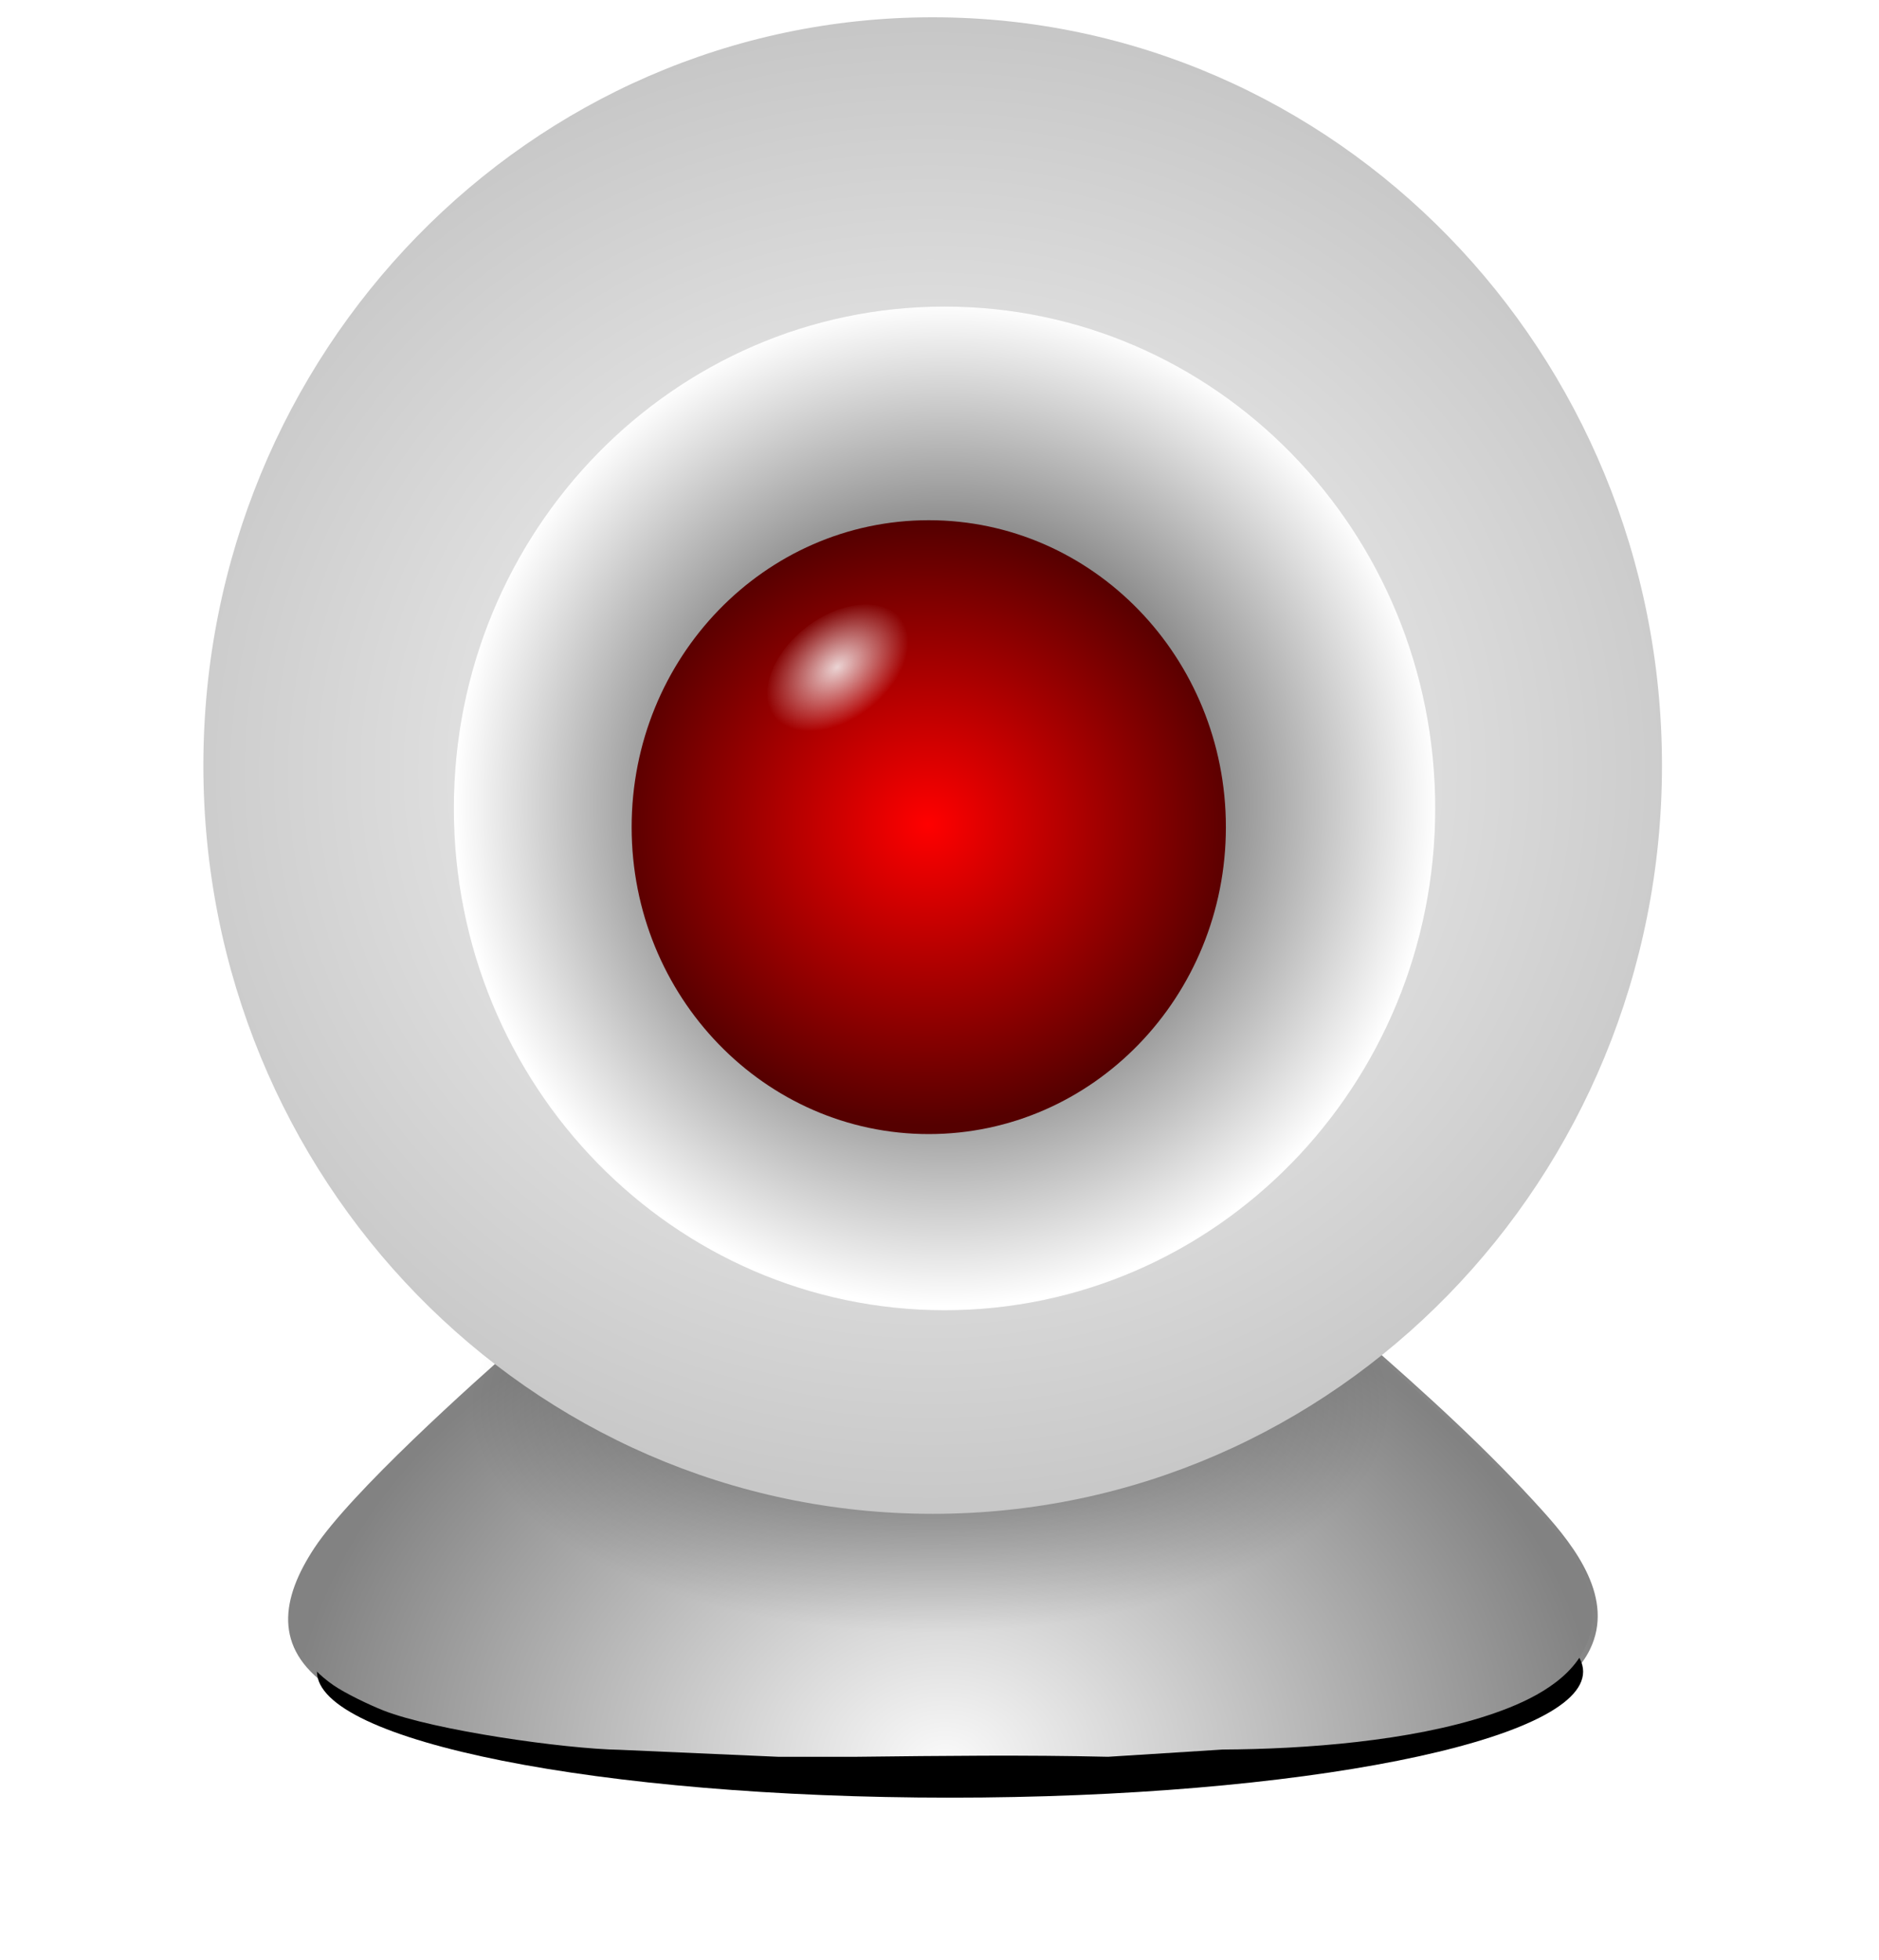 <?xml version="1.0" encoding="UTF-8" standalone="no"?>
<!-- Created with Inkscape (http://www.inkscape.org/) -->

<svg
   xmlns:dc="http://purl.org/dc/elements/1.1/"
   xmlns:cc="http://creativecommons.org/ns#"
   xmlns:rdf="http://www.w3.org/1999/02/22-rdf-syntax-ns#"
   xmlns:svg="http://www.w3.org/2000/svg"
   xmlns="http://www.w3.org/2000/svg"
   xmlns:xlink="http://www.w3.org/1999/xlink"
   xmlns:sodipodi="http://sodipodi.sourceforge.net/DTD/sodipodi-0.dtd"
   xmlns:inkscape="http://www.inkscape.org/namespaces/inkscape"
   width="256"
   height="267"
   id="svg3003"
   version="1.1"
   inkscape:version="0.48.0 r9654"
   sodipodi:docname="camdesk.svg">
  <defs
     id="defs3005">
    <linearGradient
       id="linearGradient3861">
      <stop
         style="stop-color:#ffffff;stop-opacity:1"
         offset="0"
         id="stop3863" />
      <stop
         style="stop-color:#000000;stop-opacity:1"
         offset="1"
         id="stop3865" />
    </linearGradient>
    <linearGradient
       inkscape:collect="always"
       id="linearGradient3812">
      <stop
         style="stop-color:#ff2a2a;stop-opacity:1"
         offset="0"
         id="stop3815" />
      <stop
         style="stop-color:#000000;stop-opacity:0"
         offset="1"
         id="stop3817" />
    </linearGradient>
    <linearGradient
       inkscape:collect="always"
       id="linearGradient4074">
      <stop
         style="stop-color:#000000;stop-opacity:1;"
         offset="0"
         id="stop4076" />
      <stop
         style="stop-color:#000000;stop-opacity:0;"
         offset="1"
         id="stop4078" />
    </linearGradient>
    <linearGradient
       id="linearGradient4032">
      <stop
         style="stop-color:#000000;stop-opacity:1;"
         offset="0"
         id="stop4034" />
      <stop
         style="stop-color:#000000;stop-opacity:0;"
         offset="1"
         id="stop4036" />
    </linearGradient>
    <linearGradient
       id="linearGradient3920">
      <stop
         id="stop3922"
         offset="0"
         style="stop-color:#ffffff;stop-opacity:1" />
      <stop
         id="stop3924"
         offset="1"
         style="stop-color:#cccccc;stop-opacity:1" />
    </linearGradient>
    <linearGradient
       id="linearGradient3902">
      <stop
         style="stop-color:#000000;stop-opacity:1"
         offset="0"
         id="stop3904" />
      <stop
         style="stop-color:#ffffff;stop-opacity:1"
         offset="1"
         id="stop3906" />
    </linearGradient>
    <linearGradient
       inkscape:collect="always"
       id="linearGradient3880">
      <stop
         style="stop-color:#fafafa;stop-opacity:1;"
         offset="0"
         id="stop3882" />
      <stop
         style="stop-color:#fafafa;stop-opacity:0;"
         offset="1"
         id="stop3884" />
    </linearGradient>
    <linearGradient
       inkscape:collect="always"
       id="linearGradient3810">
      <stop
         style="stop-color:#fafafa;stop-opacity:1"
         offset="0"
         id="stop3812" />
      <stop
         style="stop-color:#828282;stop-opacity:1"
         offset="1"
         id="stop3814" />
    </linearGradient>
    <linearGradient
       inkscape:collect="always"
       id="linearGradient3792">
      <stop
         style="stop-color:#ff0000;stop-opacity:1"
         offset="0"
         id="stop3794" />
      <stop
         style="stop-color:#550000;stop-opacity:1"
         offset="1"
         id="stop3796" />
    </linearGradient>
    <radialGradient
       inkscape:collect="always"
       xlink:href="#linearGradient3792"
       id="radialGradient3798"
       cx="312.143"
       cy="528.791"
       fx="312.143"
       fy="528.791"
       r="45.714"
       gradientTransform="matrix(1.049,0,0,0.49,-15.424,269.485)"
       gradientUnits="userSpaceOnUse" />
    <radialGradient
       inkscape:collect="always"
       xlink:href="#linearGradient3810"
       id="radialGradient3828"
       cx="213.571"
       cy="624.348"
       fx="213.571"
       fy="624.348"
       r="113.129"
       gradientTransform="matrix(0.834,0,0,0.652,131.099,230.374)"
       gradientUnits="userSpaceOnUse" />
    <radialGradient
       inkscape:collect="always"
       xlink:href="#linearGradient3880"
       id="radialGradient3886"
       cx="297.5"
       cy="486.648"
       fx="297.5"
       fy="486.648"
       r="11.786"
       gradientTransform="matrix(1,0,0,0.423,0,280.606)"
       gradientUnits="userSpaceOnUse" />
    <radialGradient
       inkscape:collect="always"
       xlink:href="#linearGradient3902"
       id="radialGradient3914"
       cx="312.143"
       cy="528.791"
       fx="312.143"
       fy="528.791"
       r="45.714"
       gradientTransform="matrix(1.001,0,0,0.5,-0.223,264.207)"
       gradientUnits="userSpaceOnUse" />
    <radialGradient
       inkscape:collect="always"
       xlink:href="#linearGradient3920"
       id="radialGradient3918"
       gradientUnits="userSpaceOnUse"
       gradientTransform="matrix(1.121,0,0,0.56,-37.68,232.479)"
       cx="312.143"
       cy="528.791"
       fx="312.143"
       fy="528.791"
       r="45.714" />
    <filter
       inkscape:collect="always"
       id="filter3956"
       x="-0.153"
       width="1.305"
       y="-0.305"
       height="1.611"
       color-interpolation-filters="sRGB">
      <feGaussianBlur
         inkscape:collect="always"
         stdDeviation="5.819"
         id="feGaussianBlur3958" />
    </filter>
    <filter
       inkscape:collect="always"
       id="filter4026"
       x="-0.243"
       width="1.487"
       y="-0.73"
       height="2.461"
       color-interpolation-filters="sRGB">
      <feGaussianBlur
         inkscape:collect="always"
         stdDeviation="10.87"
         id="feGaussianBlur4028" />
    </filter>
    <linearGradient
       inkscape:collect="always"
       xlink:href="#linearGradient4032"
       id="linearGradient4038"
       x1="309.159"
       y1="637.277"
       x2="309.159"
       y2="563.548"
       gradientUnits="userSpaceOnUse" />
    <radialGradient
       inkscape:collect="always"
       xlink:href="#linearGradient3810"
       id="radialGradient4046"
       gradientUnits="userSpaceOnUse"
       gradientTransform="matrix(0.834,0,0,0.652,131.099,230.374)"
       cx="213.571"
       cy="624.348"
       fx="213.571"
       fy="624.348"
       r="113.129" />
    <radialGradient
       inkscape:collect="always"
       xlink:href="#linearGradient4074"
       id="radialGradient4080"
       cx="312.143"
       cy="528.791"
       fx="312.143"
       fy="528.791"
       r="45.714"
       gradientTransform="matrix(1,0,0,0.5,0,264.395)"
       gradientUnits="userSpaceOnUse" />
    <radialGradient
       inkscape:collect="always"
       xlink:href="#linearGradient3810"
       id="radialGradient4102"
       gradientUnits="userSpaceOnUse"
       gradientTransform="matrix(0.834,0,0,0.652,131.099,230.374)"
       cx="213.571"
       cy="624.348"
       fx="213.571"
       fy="624.348"
       r="113.129" />
    <radialGradient
       inkscape:collect="always"
       xlink:href="#linearGradient4074"
       id="radialGradient4104"
       gradientUnits="userSpaceOnUse"
       gradientTransform="matrix(1,0,0,0.5,0,264.395)"
       cx="312.143"
       cy="528.791"
       fx="312.143"
       fy="528.791"
       r="45.714" />
    <radialGradient
       inkscape:collect="always"
       xlink:href="#linearGradient3920"
       id="radialGradient4106"
       gradientUnits="userSpaceOnUse"
       gradientTransform="matrix(1.121,0,0,0.56,-37.68,232.479)"
       cx="312.143"
       cy="528.791"
       fx="312.143"
       fy="528.791"
       r="45.714" />
    <radialGradient
       inkscape:collect="always"
       xlink:href="#linearGradient3902"
       id="radialGradient4108"
       gradientUnits="userSpaceOnUse"
       gradientTransform="matrix(1.001,0,0,0.5,-0.223,264.207)"
       cx="312.143"
       cy="528.791"
       fx="312.143"
       fy="528.791"
       r="45.714" />
    <radialGradient
       inkscape:collect="always"
       xlink:href="#linearGradient3792"
       id="radialGradient4110"
       gradientUnits="userSpaceOnUse"
       gradientTransform="matrix(1.049,0,0,0.49,-15.424,269.485)"
       cx="312.143"
       cy="528.791"
       fx="312.143"
       fy="528.791"
       r="45.714" />
    <radialGradient
       inkscape:collect="always"
       xlink:href="#linearGradient3880"
       id="radialGradient4112"
       gradientUnits="userSpaceOnUse"
       gradientTransform="matrix(1,0,0,0.423,0,280.606)"
       cx="297.5"
       cy="486.648"
       fx="297.5"
       fy="486.648"
       r="11.786" />
    <radialGradient
       inkscape:collect="always"
       xlink:href="#linearGradient3810"
       id="radialGradient4121"
       gradientUnits="userSpaceOnUse"
       gradientTransform="matrix(0.793,0,0,0.624,-40.794,634.809)"
       cx="213.571"
       cy="624.348"
       fx="213.571"
       fy="624.348"
       r="113.129" />
    <radialGradient
       inkscape:collect="always"
       xlink:href="#linearGradient3810"
       id="radialGradient4126"
       gradientUnits="userSpaceOnUse"
       gradientTransform="matrix(0.799,0,0,0.629,-42.156,631.924)"
       cx="213.571"
       cy="624.348"
       fx="213.571"
       fy="624.348"
       r="113.129" />
    <radialGradient
       inkscape:collect="always"
       xlink:href="#linearGradient3792"
       id="radialGradient4144"
       gradientUnits="userSpaceOnUse"
       gradientTransform="matrix(1.049,0,0,0.49,-15.424,269.485)"
       cx="312.143"
       cy="528.791"
       fx="312.143"
       fy="528.791"
       r="45.714" />
    <linearGradient
       inkscape:collect="always"
       xlink:href="#linearGradient3810"
       id="linearGradient4150"
       x1="266.429"
       y1="528.791"
       x2="357.857"
       y2="528.791"
       gradientUnits="userSpaceOnUse" />
    <radialGradient
       inkscape:collect="always"
       xlink:href="#linearGradient3812"
       id="radialGradient3819"
       cx="312.143"
       cy="528.791"
       fx="312.143"
       fy="528.791"
       r="45.714"
       gradientTransform="matrix(0.492,0,0,0.246,158.626,398.757)"
       gradientUnits="userSpaceOnUse" />
    <radialGradient
       inkscape:collect="always"
       xlink:href="#linearGradient3810"
       id="radialGradient3832"
       gradientUnits="userSpaceOnUse"
       gradientTransform="matrix(0.799,0,0,0.629,-42.156,631.924)"
       cx="213.571"
       cy="624.348"
       fx="213.571"
       fy="624.348"
       r="113.129" />
    <radialGradient
       inkscape:collect="always"
       xlink:href="#linearGradient3810"
       id="radialGradient3834"
       gradientUnits="userSpaceOnUse"
       gradientTransform="matrix(0.793,0,0,0.624,-40.794,634.809)"
       cx="213.571"
       cy="624.348"
       fx="213.571"
       fy="624.348"
       r="113.129" />
    <radialGradient
       inkscape:collect="always"
       xlink:href="#linearGradient4074"
       id="radialGradient3836"
       gradientUnits="userSpaceOnUse"
       gradientTransform="matrix(1,0,0,0.5,0,264.395)"
       cx="312.143"
       cy="528.791"
       fx="312.143"
       fy="528.791"
       r="45.714" />
    <radialGradient
       inkscape:collect="always"
       xlink:href="#linearGradient3920"
       id="radialGradient3838"
       gradientUnits="userSpaceOnUse"
       gradientTransform="matrix(1.121,0,0,0.56,-37.68,232.479)"
       cx="312.143"
       cy="528.791"
       fx="312.143"
       fy="528.791"
       r="45.714" />
    <radialGradient
       inkscape:collect="always"
       xlink:href="#linearGradient3902"
       id="radialGradient3840"
       gradientUnits="userSpaceOnUse"
       gradientTransform="matrix(1.001,0,0,0.5,-0.223,264.207)"
       cx="312.143"
       cy="528.791"
       fx="312.143"
       fy="528.791"
       r="45.714" />
    <radialGradient
       inkscape:collect="always"
       xlink:href="#linearGradient3792"
       id="radialGradient3842"
       gradientUnits="userSpaceOnUse"
       gradientTransform="matrix(1.049,0,0,0.49,-15.424,269.485)"
       cx="312.143"
       cy="528.791"
       fx="312.143"
       fy="528.791"
       r="45.714" />
    <radialGradient
       inkscape:collect="always"
       xlink:href="#linearGradient3880"
       id="radialGradient3844"
       gradientUnits="userSpaceOnUse"
       gradientTransform="matrix(1,0,0,0.423,0,280.606)"
       cx="297.5"
       cy="486.648"
       fx="297.5"
       fy="486.648"
       r="11.786" />
    <radialGradient
       inkscape:collect="always"
       xlink:href="#linearGradient3810"
       id="radialGradient3853"
       gradientUnits="userSpaceOnUse"
       gradientTransform="matrix(0.059,0,0,0.047,-2.581,1021.012)"
       cx="213.571"
       cy="624.348"
       fx="213.571"
       fy="624.348"
       r="113.129" />
    <radialGradient
       inkscape:collect="always"
       xlink:href="#linearGradient3810"
       id="radialGradient3857"
       gradientUnits="userSpaceOnUse"
       gradientTransform="matrix(0.06,0,0,0.047,-2.682,1020.795)"
       cx="213.571"
       cy="624.348"
       fx="213.571"
       fy="624.348"
       r="113.129" />
    <radialGradient
       inkscape:collect="always"
       xlink:href="#linearGradient3861"
       id="radialGradient3859"
       gradientUnits="userSpaceOnUse"
       gradientTransform="matrix(5.043,0,0,2.271,-1262.14,-671.894)"
       cx="312.143"
       cy="528.791"
       fx="312.143"
       fy="528.791"
       r="45.714" />
    <radialGradient
       inkscape:collect="always"
       xlink:href="#linearGradient3810"
       id="radialGradient3087"
       gradientUnits="userSpaceOnUse"
       gradientTransform="matrix(0.06,0,0,0.047,-2.682,1020.795)"
       cx="213.571"
       cy="624.348"
       fx="213.571"
       fy="624.348"
       r="113.129" />
    <radialGradient
       inkscape:collect="always"
       xlink:href="#linearGradient3810"
       id="radialGradient3089"
       gradientUnits="userSpaceOnUse"
       gradientTransform="matrix(0.059,0,0,0.047,-2.581,1021.012)"
       cx="213.571"
       cy="624.348"
       fx="213.571"
       fy="624.348"
       r="113.129" />
    <radialGradient
       inkscape:collect="always"
       xlink:href="#linearGradient4074"
       id="radialGradient3091"
       gradientUnits="userSpaceOnUse"
       gradientTransform="matrix(1,0,0,0.5,0,264.395)"
       cx="312.143"
       cy="528.791"
       fx="312.143"
       fy="528.791"
       r="45.714" />
    <radialGradient
       inkscape:collect="always"
       xlink:href="#linearGradient3861"
       id="radialGradient3093"
       gradientUnits="userSpaceOnUse"
       gradientTransform="matrix(5.043,0,0,2.271,-1262.14,-671.894)"
       cx="312.143"
       cy="528.791"
       fx="312.143"
       fy="528.791"
       r="45.714" />
    <radialGradient
       inkscape:collect="always"
       xlink:href="#linearGradient3902"
       id="radialGradient3095"
       gradientUnits="userSpaceOnUse"
       gradientTransform="matrix(1.001,0,0,0.5,-0.223,264.207)"
       cx="312.143"
       cy="528.791"
       fx="312.143"
       fy="528.791"
       r="45.714" />
    <radialGradient
       inkscape:collect="always"
       xlink:href="#linearGradient3792"
       id="radialGradient3097"
       gradientUnits="userSpaceOnUse"
       gradientTransform="matrix(1.049,0,0,0.49,-15.424,269.485)"
       cx="312.143"
       cy="528.791"
       fx="312.143"
       fy="528.791"
       r="45.714" />
    <radialGradient
       inkscape:collect="always"
       xlink:href="#linearGradient3880"
       id="radialGradient3099"
       gradientUnits="userSpaceOnUse"
       gradientTransform="matrix(1,0,0,0.423,0,280.606)"
       cx="297.5"
       cy="486.648"
       fx="297.5"
       fy="486.648"
       r="11.786" />
  </defs>
  <sodipodi:namedview
     id="base"
     pagecolor="#ffffff"
     bordercolor="#666666"
     borderopacity="1.0"
     inkscape:pageopacity="0.0"
     inkscape:pageshadow="2"
     inkscape:zoom="1.4"
     inkscape:cx="149.62481"
     inkscape:cy="123.5805"
     inkscape:document-units="px"
     inkscape:current-layer="layer1"
     showgrid="false"
     inkscape:window-width="1280"
     inkscape:window-height="747"
     inkscape:window-x="-8"
     inkscape:window-y="-8"
     inkscape:window-maximized="1" />
  <g
     inkscape:label="Layer 1"
     inkscape:groupmode="layer"
     id="layer1"
     transform="translate(0,-785.362)">
    <g
       id="g3076"
       transform="matrix(13.417,0,0,13.35,-5.707,-12996.651)">
      <path
         d="m 9.928,1045.727 2.791,-0.472 c 0.743,-0.029 1.008,0.293 1.543,0.761 0.635,0.556 1.267,1.132 1.831,1.762 0.333,0.371 0.727,0.893 0.478,1.41 -0.176,0.366 -0.621,0.568 -0.987,0.689 -0.801,0.266 -1.875,0.349 -2.718,0.353 l -1.175,0.074 c -0.86,-0.02 -1.675,-0.01 -2.571,0 l -0.808,0 -1.616,-0.071 c -0.572,-0.01 -1.901,-0.199 -2.424,-0.406 -0.141,-0.056 -0.389,-0.175 -0.511,-0.26 -0.565,-0.396 -0.479,-0.902 -0.143,-1.414 0.372,-0.565 1.582,-1.659 2.123,-2.133 0.326,-0.285 0.619,-0.568 1.028,-0.721 0.973,-0.177 2.577,0.4 3.159,0.432 z"
         id="path4124"
         inkscape:connector-curvature="0"
         style="fill:url(#radialGradient3087);fill-opacity:1;stroke:none"
         sodipodi:nodetypes="ccccccccccccccccc" />
      <path
         transform="matrix(0.12,0,0,0.072,-26.956,1003.628)"
         sodipodi:open="true"
         sodipodi:end="6.2831679"
         sodipodi:start="0"
         d="m 362.143,635.934 c 0,9.862 -23.985,17.857 -53.571,17.857 -29.587,0 -53.571,-7.995 -53.571,-17.857 0,-9.862 23.985,-17.857 53.571,-17.857 29.586,0 53.571,7.995 53.571,17.857"
         sodipodi:ry="17.857143"
         sodipodi:rx="53.57143"
         sodipodi:cy="635.93359"
         sodipodi:cx="308.57144"
         id="path3992"
         style="fill:#000000;fill-opacity:1;stroke:none;filter:url(#filter4026)"
         sodipodi:type="arc" />
      <path
         sodipodi:nodetypes="ccccccccccccccccc"
         style="fill:url(#radialGradient3089);fill-opacity:1;stroke:none"
         inkscape:connector-curvature="0"
         id="Selection"
         d="m 9.929,1045.744 2.769,-0.468 c 0.737,-0.029 1,0.29 1.53,0.754 0.63,0.551 1.257,1.123 1.816,1.748 0.33,0.368 0.721,0.886 0.474,1.399 -0.174,0.363 -0.616,0.563 -0.979,0.683 -0.795,0.264 -1.86,0.346 -2.696,0.35 l -1.166,0.074 c -0.853,-0.02 -1.662,-0.01 -2.55,0 l -0.802,0 -1.603,-0.071 c -0.567,-0.01 -1.886,-0.198 -2.405,-0.402 -0.14,-0.056 -0.385,-0.173 -0.507,-0.258 -0.56,-0.393 -0.475,-0.895 -0.141,-1.403 0.369,-0.561 1.569,-1.646 2.106,-2.116 0.324,-0.283 0.614,-0.564 1.02,-0.716 0.965,-0.175 2.556,0.397 3.133,0.429 z" />
      <path
         sodipodi:type="arc"
         style="opacity:0.46;fill:url(#radialGradient3091);fill-opacity:1;stroke:none"
         id="path4072"
         sodipodi:cx="312.14285"
         sodipodi:cy="528.79077"
         sodipodi:rx="45.714287"
         sodipodi:ry="22.857143"
         d="m 357.857,528.791 c 0,12.624 -20.467,22.857 -45.714,22.857 -25.247,0 -45.714,-10.233 -45.714,-22.857 0,-12.624 20.467,-22.857 45.714,-22.857 25.247,0 45.714,10.233 45.714,22.857"
         sodipodi:start="0"
         sodipodi:end="6.2831679"
         sodipodi:open="true"
         transform="matrix(0.102,0,0,0.101,-21.969,993.298)" />
      <path
         sodipodi:type="arc"
         style="fill:url(#radialGradient3093);fill-opacity:1;stroke:none"
         id="path4068"
         sodipodi:cx="312.14285"
         sodipodi:cy="528.79077"
         sodipodi:rx="45.714287"
         sodipodi:ry="22.857143"
         d="m 357.857,528.791 c 0,12.624 -20.467,22.857 -45.714,22.857 -25.247,0 -45.714,-10.233 -45.714,-22.857 0,-12.624 20.467,-22.857 45.714,-22.857 25.247,0 45.714,10.233 45.714,22.857"
         sodipodi:start="0"
         sodipodi:end="6.2831679"
         sodipodi:open="true"
         transform="matrix(0.162,0,0,0.334,-40.671,863.555)" />
      <path
         transform="matrix(0.109,0,0,0.224,-24.007,922.159)"
         sodipodi:open="true"
         sodipodi:end="6.2831679"
         sodipodi:start="0"
         d="m 357.857,528.791 c 0,12.624 -20.467,22.857 -45.714,22.857 -25.247,0 -45.714,-10.233 -45.714,-22.857 0,-12.624 20.467,-22.857 45.714,-22.857 25.247,0 45.714,10.233 45.714,22.857"
         sodipodi:ry="22.857143"
         sodipodi:rx="45.714287"
         sodipodi:cy="528.79077"
         sodipodi:cx="312.14285"
         id="path3926"
         style="opacity:0.19;fill:#000000;fill-opacity:1;stroke:none;filter:url(#filter3956)"
         sodipodi:type="arc" />
      <path
         sodipodi:type="arc"
         style="fill:url(#radialGradient3095);fill-opacity:1;stroke:none"
         id="path3898"
         sodipodi:cx="312.14285"
         sodipodi:cy="528.79077"
         sodipodi:rx="45.714287"
         sodipodi:ry="22.857143"
         d="m 357.857,528.791 c 0,12.624 -20.467,22.857 -45.714,22.857 -25.247,0 -45.714,-10.233 -45.714,-22.857 0,-12.624 20.467,-22.857 45.714,-22.857 25.247,0 45.714,10.233 45.714,22.857"
         sodipodi:start="0"
         sodipodi:end="6.2831679"
         sodipodi:open="true"
         transform="matrix(0.109,0,0,0.224,-24.007,922.159)" />
      <path
         transform="matrix(0.066,0,0,0.137,-10.745,968.355)"
         sodipodi:open="true"
         sodipodi:end="6.2831679"
         sodipodi:start="0"
         d="m 357.857,528.791 c 0,12.624 -20.467,22.857 -45.714,22.857 -25.247,0 -45.714,-10.233 -45.714,-22.857 0,-12.624 20.467,-22.857 45.714,-22.857 25.247,0 45.714,10.233 45.714,22.857"
         sodipodi:ry="22.857143"
         sodipodi:rx="45.714287"
         sodipodi:cy="528.79077"
         sodipodi:cx="312.14285"
         id="path3022"
         style="fill:url(#radialGradient3097);fill-opacity:1;stroke:none"
         sodipodi:type="arc" />
      <path
         transform="matrix(0.055,-0.042,0.064,0.086,-38.569,1009.827)"
         sodipodi:open="true"
         sodipodi:end="6.2831679"
         sodipodi:start="0"
         d="m 309.286,486.648 c 0,2.756 -5.277,4.99 -11.786,4.99 -6.509,0 -11.786,-2.234 -11.786,-4.99 0,-2.756 5.277,-4.99 11.786,-4.99 6.509,0 11.786,2.234 11.786,4.99"
         sodipodi:ry="4.9899483"
         sodipodi:rx="11.785714"
         sodipodi:cy="486.64789"
         sodipodi:cx="297.5"
         id="path3830"
         style="opacity:0.845;fill:url(#radialGradient3099);fill-opacity:1;stroke:none"
         sodipodi:type="arc" />
    </g>
  </g>
</svg>
